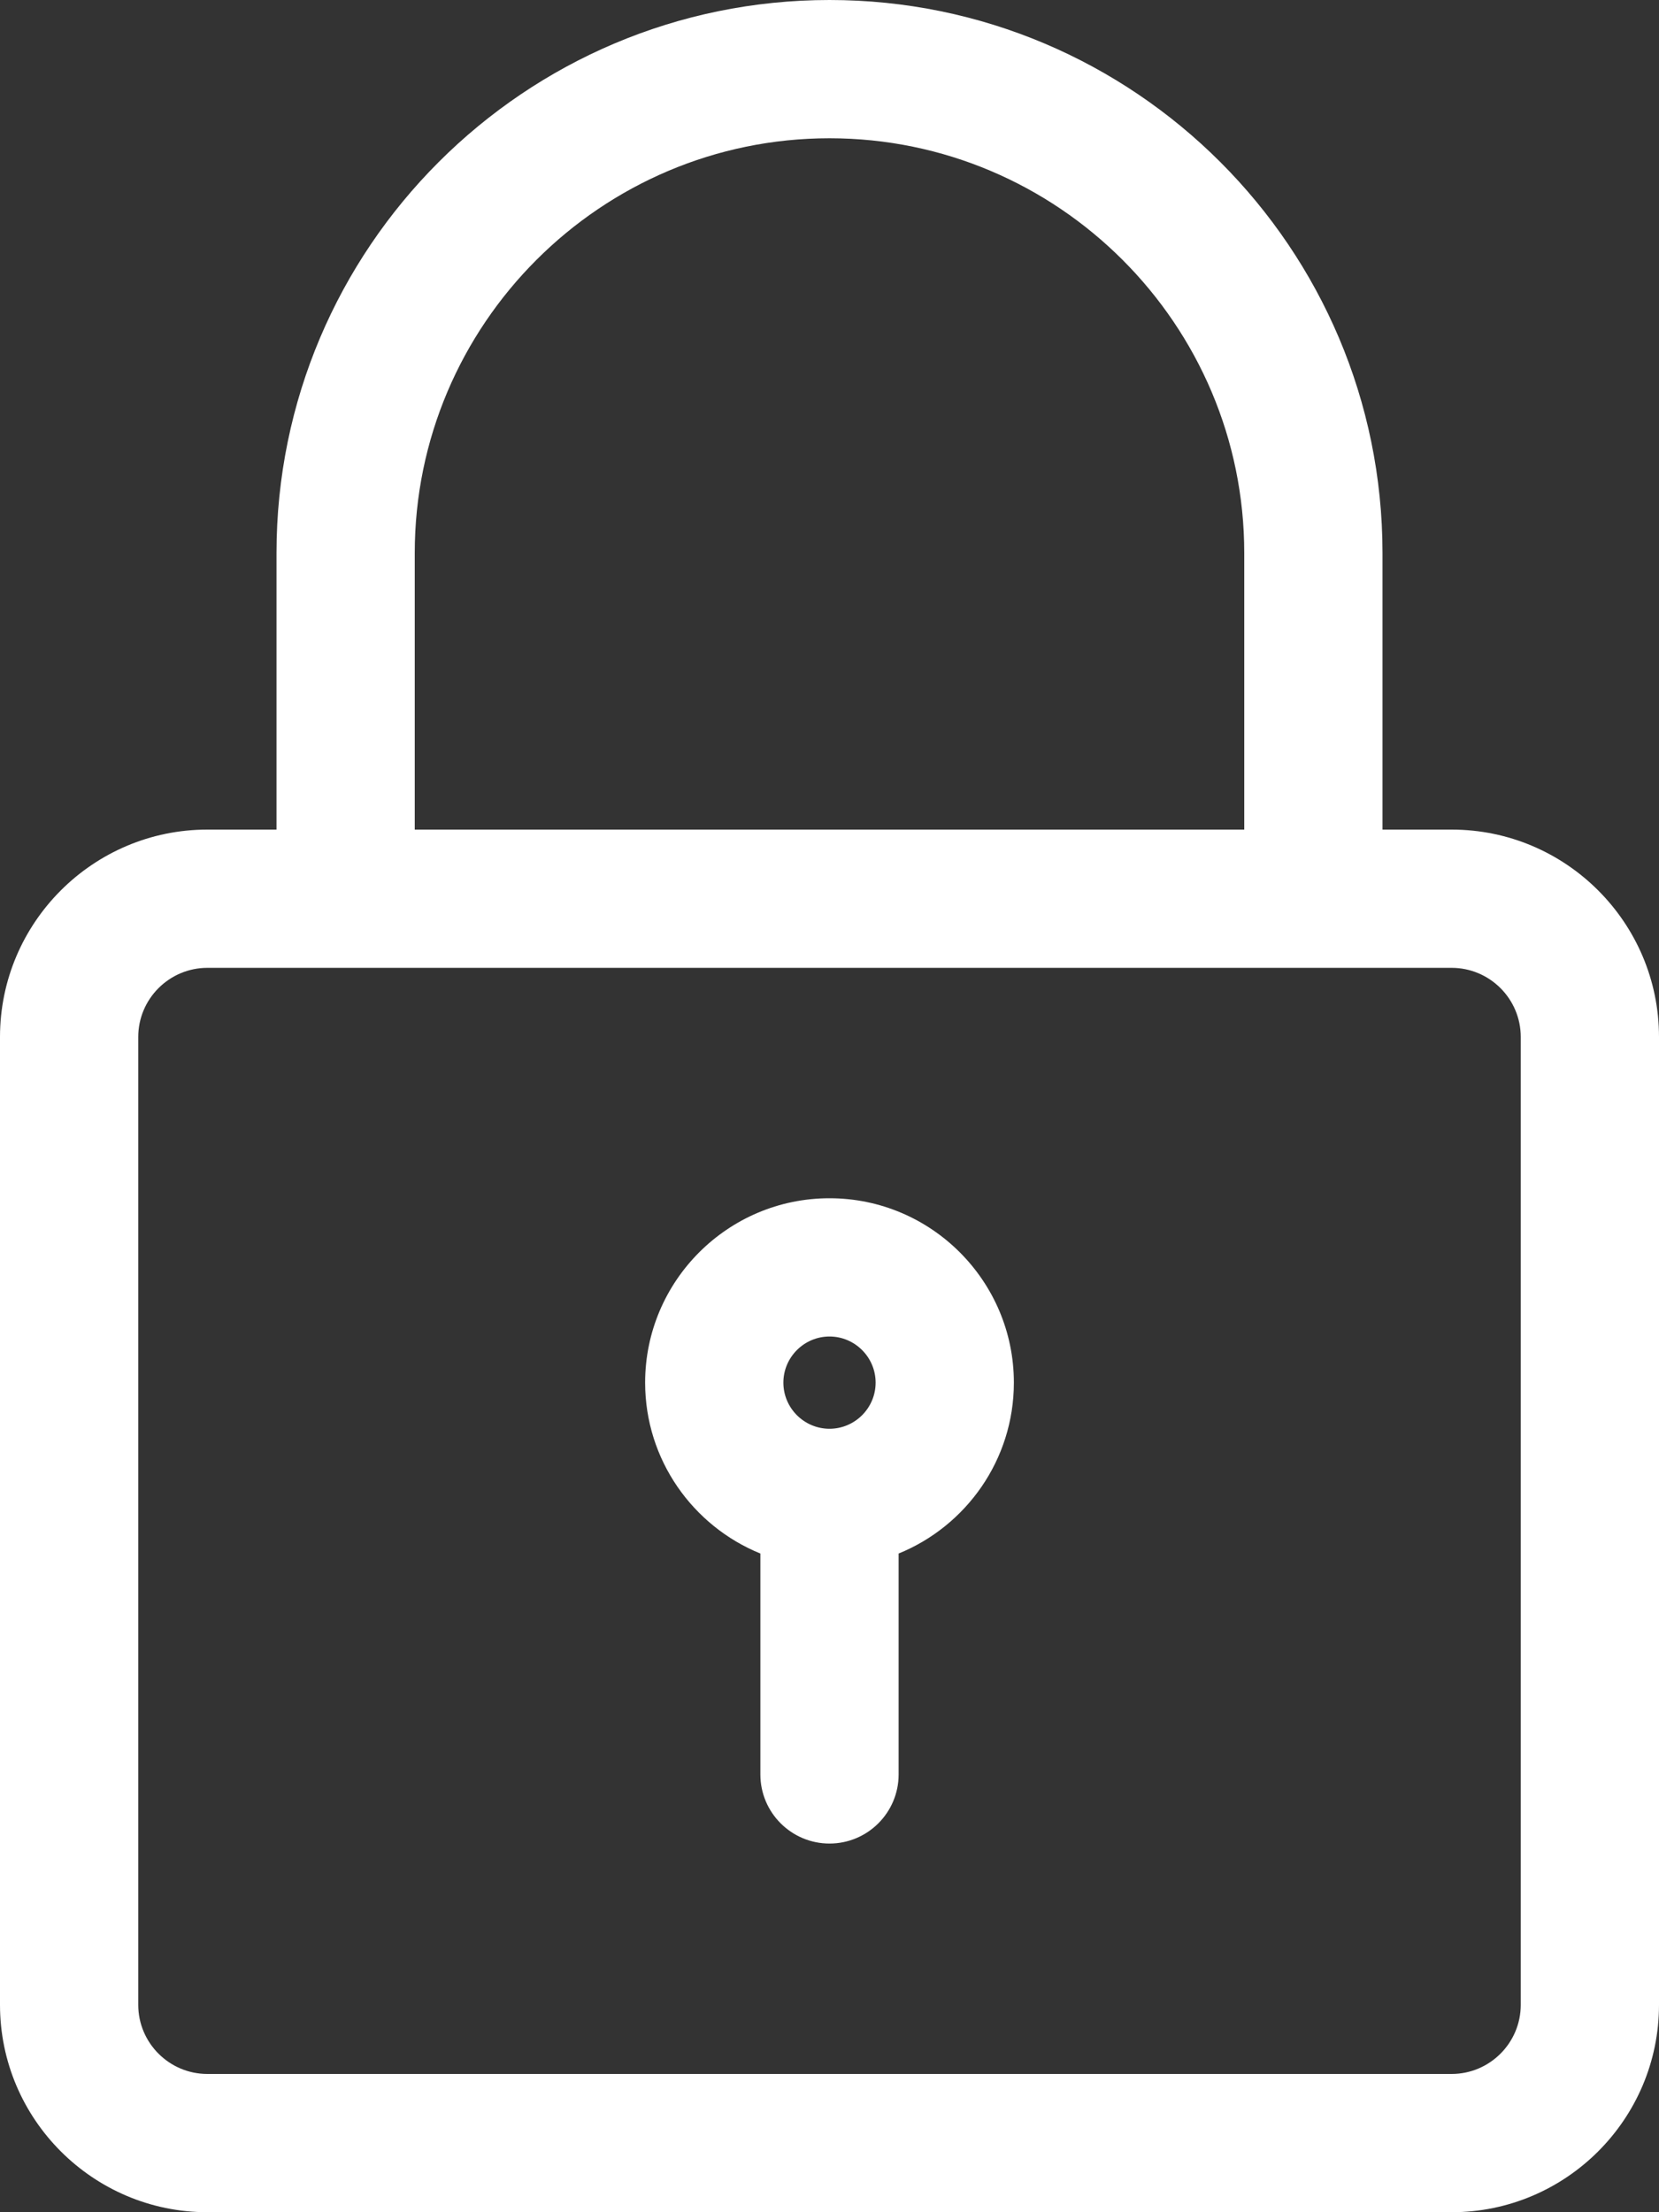 <svg width="15" height="20" viewBox="0 0 15 20" fill="none" xmlns="http://www.w3.org/2000/svg">
<rect x="0" y="0" width="15" height="20" fill="#333333" stroke="none"/>
<path fill-rule="evenodd" clip-rule="evenodd" d="M1.875 8.75C1.531 8.75 1.25 9.03 1.25 9.375V18.125C1.25 18.47 1.531 18.75 1.875 18.75H13.125C13.469 18.75 13.75 18.47 13.75 18.125V9.375C13.75 9.03 13.469 8.75 13.125 8.75H11.875H3.125H1.875ZM2.5 7.5V5C2.5 2.242 4.742 0 7.5 0C10.258 0 12.5 2.242 12.5 5V7.5H13.125C14.158 7.5 15 8.341 15 9.375V18.125C15 19.159 14.158 20 13.125 20H1.875C0.842 20 0 19.159 0 18.125V9.375C0 8.341 0.842 7.5 1.875 7.5H2.5ZM11.25 7.5V5C11.25 2.933 9.567 1.25 7.5 1.25C5.433 1.25 3.75 2.933 3.75 5V7.5H11.25ZM6.875 14.045C6.265 13.797 5.833 13.198 5.833 12.5C5.833 11.581 6.581 10.833 7.5 10.833C8.419 10.833 9.167 11.581 9.167 12.5C9.167 13.198 8.735 13.797 8.125 14.045V16.042C8.125 16.387 7.845 16.667 7.5 16.667C7.155 16.667 6.875 16.387 6.875 16.042V14.045ZM7.5 12.083C7.271 12.083 7.083 12.27 7.083 12.5C7.083 12.73 7.271 12.917 7.5 12.917C7.729 12.917 7.917 12.73 7.917 12.5C7.917 12.27 7.729 12.083 7.5 12.083Z" fill="#ffffff"/>
</svg>
